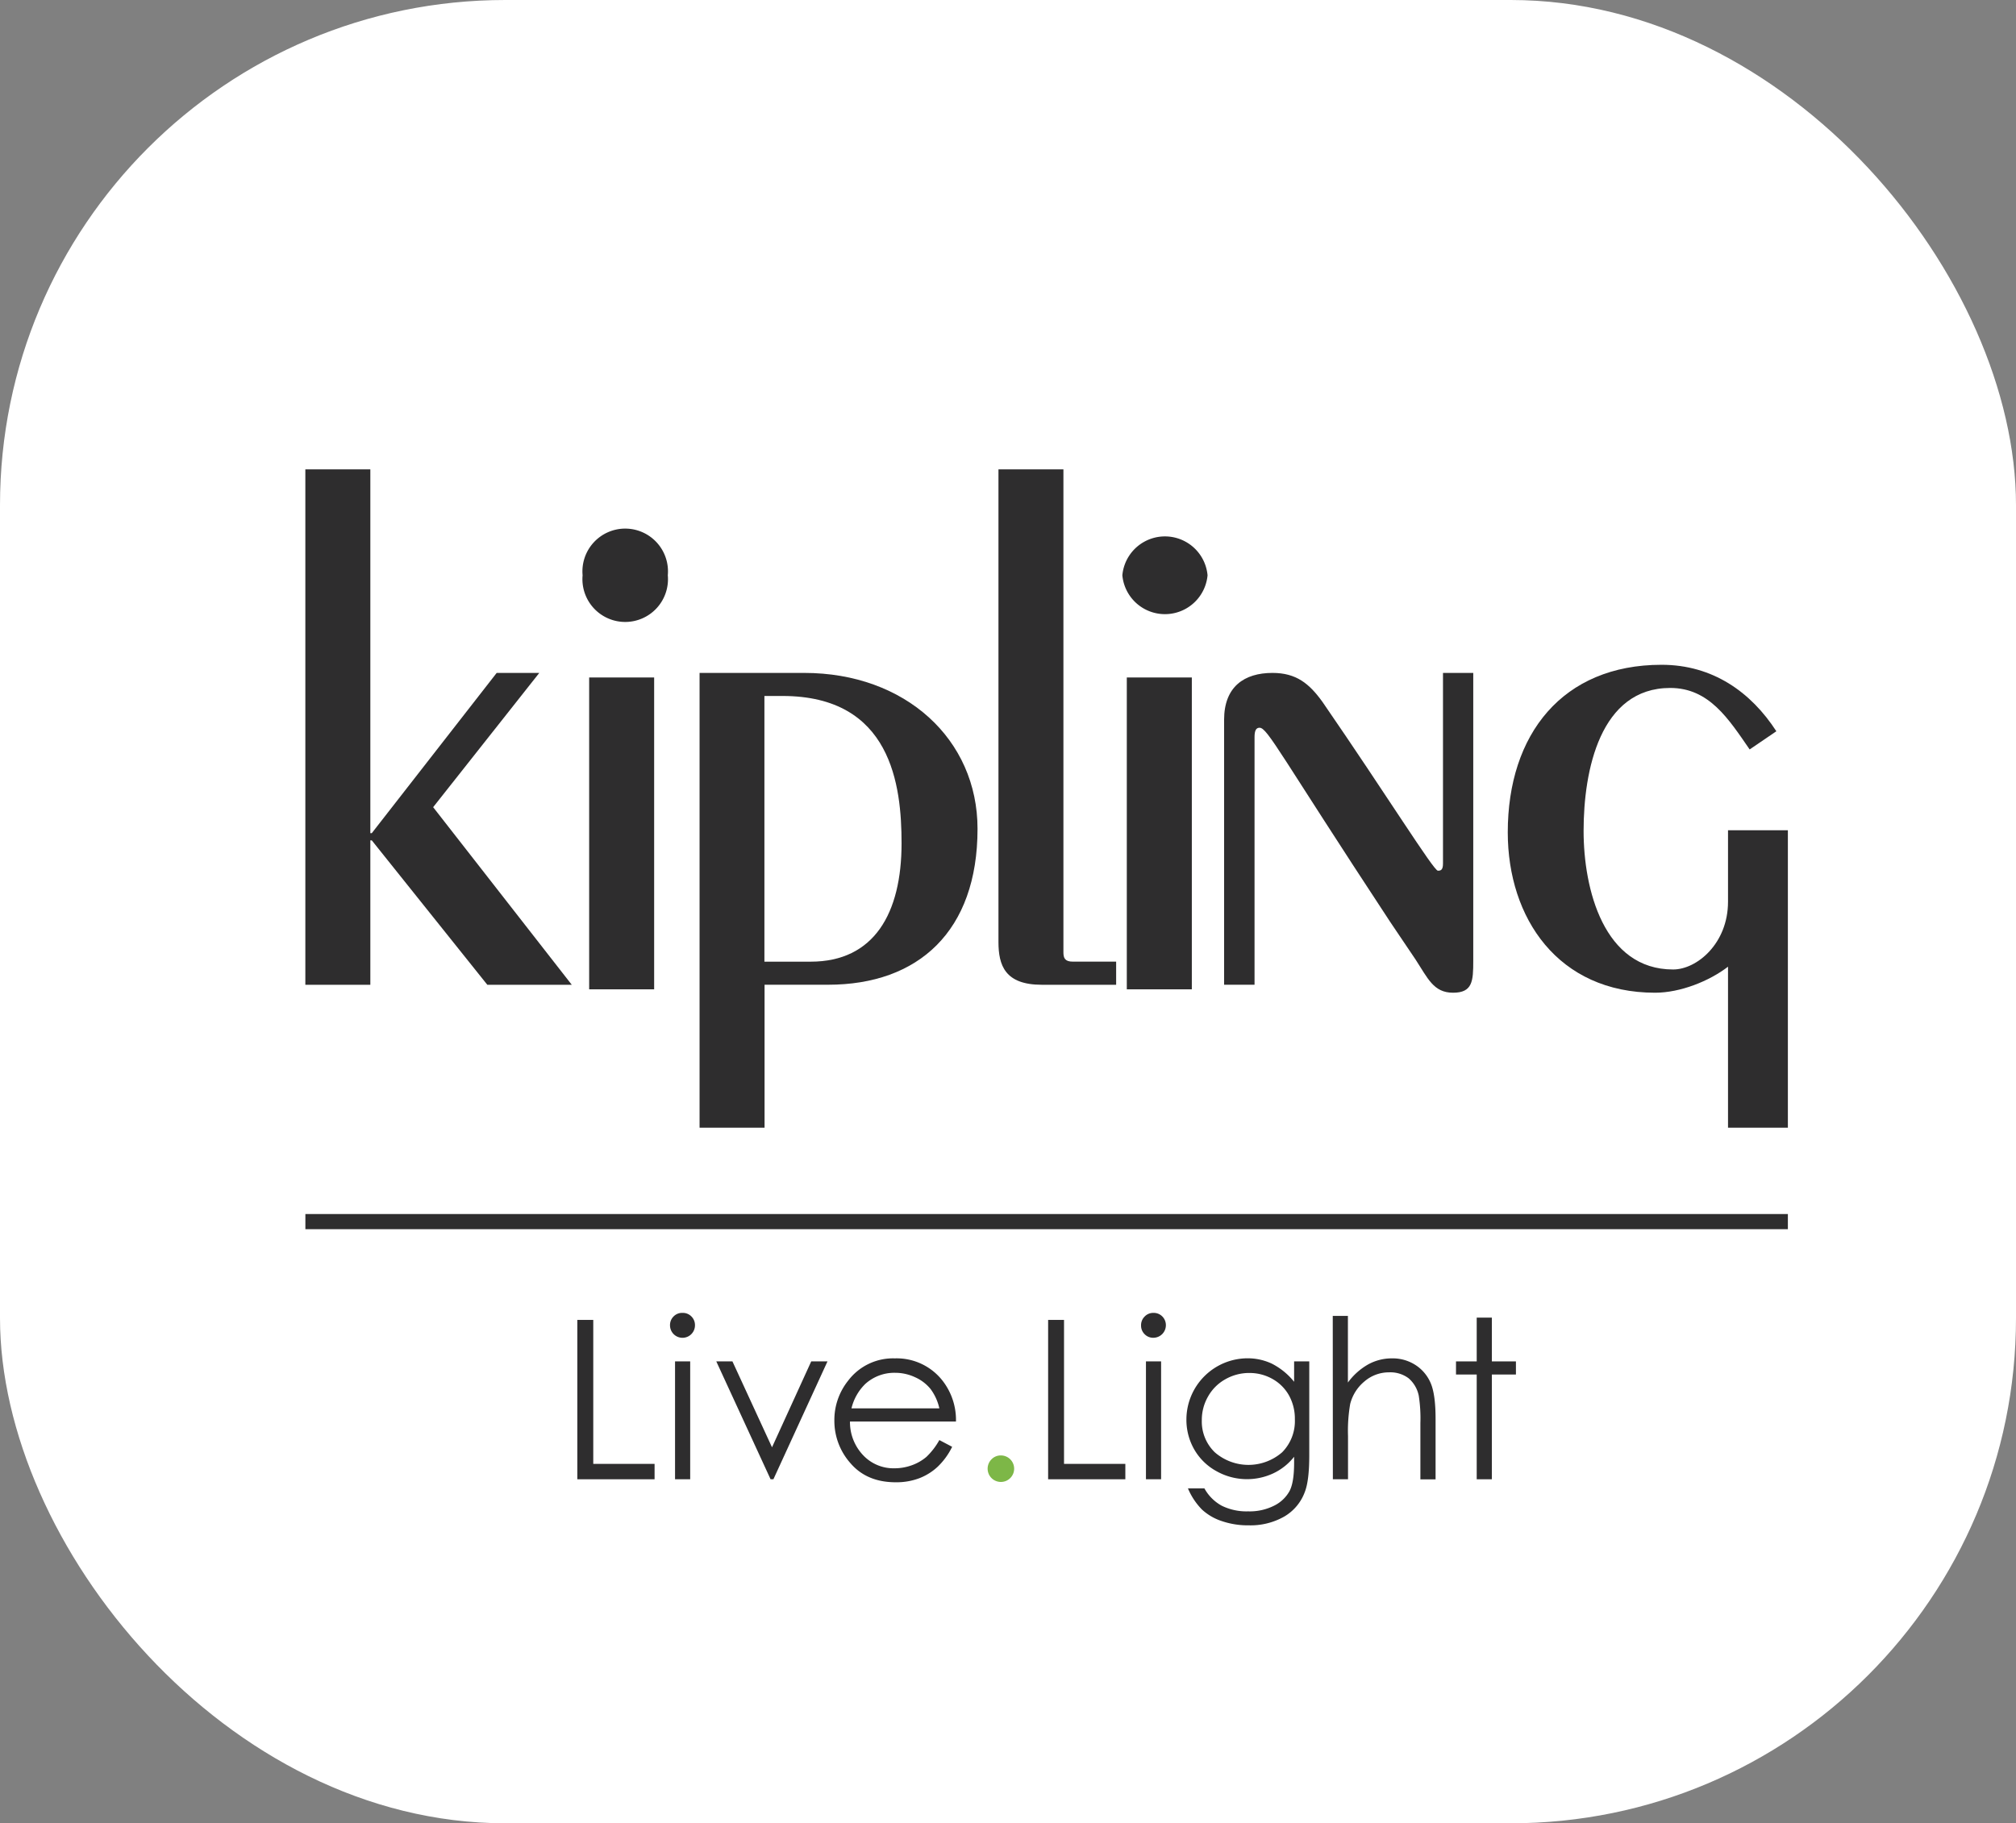 <svg xmlns="http://www.w3.org/2000/svg" viewBox="0 0 565.49 511.51"><rect x="0" y="0" width="565.49" height="511.51" fill="#808080" stroke="none"/><defs><style>.cls-1{fill:#fff;}.cls-2{fill:#2e2d2e;}.cls-3{fill:#7db747;}</style></defs><title>kipling</title><g id="Capa_2" data-name="Capa 2"><g id="Capa_1-2" data-name="Capa 1"><rect class="cls-1" width="565.49" height="511.51" rx="141.73" ry="141.73"/><rect class="cls-2" x="165.26" y="190.06" width="18.23" height="87.49"/><rect class="cls-2" x="316.07" y="190.06" width="18.24" height="87.49"/><polygon class="cls-2" points="85.65 131.67 85.65 276.27 103.88 276.27 103.88 235.76 104.29 235.76 136.69 276.27 160.38 276.27 121.5 226.45 151.27 188.78 139.32 188.78 104.29 233.73 103.88 233.73 103.88 131.67 85.65 131.67"/><path class="cls-2" d="M227.42,269.79h-13V195.25h5.06c30.58,0,33.41,25.12,33.41,41.32,0,19.65-7.69,33.22-25.51,33.22m-1.82-81H196.23V316.37h18.23V276.26h17.82c25.31,0,41.92-15,41.92-43.74,0-25.11-20.25-43.74-48.6-43.74"/><path class="cls-2" d="M298.29,131.67V267.16c0,1.61.41,2.62,2.64,2.62h12.15v6.49H292.22c-10.33,0-12.15-5.47-12.15-12V131.67Z"/><path class="cls-2" d="M343.36,276.26V201.94c0-9.31,5.67-13.16,13.57-13.16,6.67,0,10.32,3,14,8.1,18,26.12,31.19,47.39,32.4,47.39.82,0,1.43-.2,1.43-2V188.78h8.49v80.81c0,5.66-.2,8.91-5.67,8.91s-7.08-4.05-10.52-9.32l-7.1-10.53c-30.78-46.79-34.42-54.49-36.65-54.49-1,0-1.41.82-1.41,2.64v69.46Z"/><path class="cls-2" d="M490.78,210.25C484.9,201.74,479.44,193,468.5,193c-19.65,0-24.3,23.08-24.3,40.1,0,16.4,5.67,38.88,25.11,38.88,6.67,0,15.4-7.29,15.4-19V232.92H501.5v83.45H484.71V271.2c-5.27,4.05-13.38,7.3-20.46,7.3-27.15,0-41.32-20.87-41.32-45,0-27.54,15.39-47,43.14-47,14.38,0,25.11,7.7,32.2,18.65Z"/><path class="cls-2" d="M187.32,161.39a12,12,0,1,1-23.9,0,12,12,0,1,1,23.9,0"/><path class="cls-2" d="M338.72,161.39a12,12,0,0,1-23.9,0,12,12,0,0,1,23.9,0"/><rect class="cls-2" x="85.66" y="340.59" width="415.84" height="4.25"/><path class="cls-2" d="M161.94,370.29h4.47v40.39h17.2V415H161.94Z"/><path class="cls-2" d="M191.46,368.32a3.35,3.35,0,0,1,2.48,1,3.39,3.39,0,0,1,1,2.49,3.5,3.5,0,0,1-7,0,3.39,3.39,0,0,1,1-2.49A3.33,3.33,0,0,1,191.46,368.32Zm-2.11,13.61h4.25V415h-4.25Z"/><path class="cls-2" d="M200.92,381.93h4.53l11.1,24.1,11-24.1h4.56L216.94,415h-.79Z"/><path class="cls-2" d="M263.49,404l3.59,1.89A19.67,19.67,0,0,1,263,411.5a16,16,0,0,1-5.2,3.23,18.16,18.16,0,0,1-6.54,1.11q-8.08,0-12.66-5.3a17.88,17.88,0,0,1-4.56-12,17.65,17.65,0,0,1,3.87-11.21A15.79,15.79,0,0,1,251,381.08a16.33,16.33,0,0,1,13.5,6.41,17.93,17.93,0,0,1,3.65,11.31H238.42a13.47,13.47,0,0,0,3.68,9.44,11.71,11.71,0,0,0,8.79,3.68,14.29,14.29,0,0,0,4.92-.87,13.07,13.07,0,0,0,4.06-2.34A19.82,19.82,0,0,0,263.49,404Zm0-8.9a14.23,14.23,0,0,0-2.48-5.44,11.71,11.71,0,0,0-4.31-3.28,13.17,13.17,0,0,0-5.62-1.25,12.1,12.1,0,0,0-8.37,3.13,14.17,14.17,0,0,0-3.87,6.84Z"/><path class="cls-3" d="M280.77,408.31a3.72,3.72,0,1,1-2.65,1.09A3.59,3.59,0,0,1,280.77,408.31Z"/><path class="cls-2" d="M294,370.29h4.46v40.39h17.2V415H294Z"/><path class="cls-2" d="M323.55,368.32a3.37,3.37,0,0,1,2.48,1,3.43,3.43,0,0,1,1,2.49,3.52,3.52,0,0,1-3.51,3.49,3.32,3.32,0,0,1-2.45-1,3.36,3.36,0,0,1-1-2.46,3.39,3.39,0,0,1,1-2.49A3.32,3.32,0,0,1,323.55,368.32Zm-2.11,13.61h4.25V415h-4.25Z"/><path class="cls-2" d="M363,381.93h4.25v26.35q0,7-1.21,10.18a13.24,13.24,0,0,1-5.81,7,19.08,19.08,0,0,1-9.94,2.46,22.56,22.56,0,0,1-7.64-1.21,15.11,15.11,0,0,1-5.51-3.23,19,19,0,0,1-3.92-5.92h4.62a12.27,12.27,0,0,0,4.86,4.86,15.73,15.73,0,0,0,7.4,1.58,15.23,15.23,0,0,0,7.34-1.62,9.92,9.92,0,0,0,4.28-4.08q1.28-2.44,1.28-7.92v-1.7a16.23,16.23,0,0,1-5.87,4.67,17.47,17.47,0,0,1-15.94-.64,16.09,16.09,0,0,1-6.21-6.09,16.68,16.68,0,0,1-2.19-8.42,17.2,17.2,0,0,1,17.1-17.14,15.89,15.89,0,0,1,6.92,1.53,19.2,19.2,0,0,1,6.19,5.06Zm-12.55,3.25a13.43,13.43,0,0,0-6.72,1.75,12.6,12.6,0,0,0-4.86,4.83,13.18,13.18,0,0,0-1.76,6.67,12,12,0,0,0,3.64,9,14.39,14.39,0,0,0,18.89,0,12.45,12.45,0,0,0,3.57-9.27,13.46,13.46,0,0,0-1.64-6.67,12,12,0,0,0-4.65-4.64A13,13,0,0,0,350.49,385.18Z"/><path class="cls-2" d="M373.84,369.17h4.25v18.69a18.08,18.08,0,0,1,5.69-5.09,13.73,13.73,0,0,1,6.71-1.69,11.76,11.76,0,0,1,6.58,1.88,11.25,11.25,0,0,1,4.24,5.06q1.37,3.18,1.37,10v17h-4.26V399.22a40.89,40.89,0,0,0-.45-7.63,8.75,8.75,0,0,0-2.87-4.94,8.54,8.54,0,0,0-5.46-1.65,10.48,10.48,0,0,0-6.91,2.55,12,12,0,0,0-4,6.32,44.05,44.05,0,0,0-.61,9V415h-4.25Z"/><path class="cls-2" d="M414.22,369.65h4.25v12.28h6.75v3.68h-6.75V415h-4.25V385.61h-5.81v-3.68h5.81Z"/></g></g></svg>